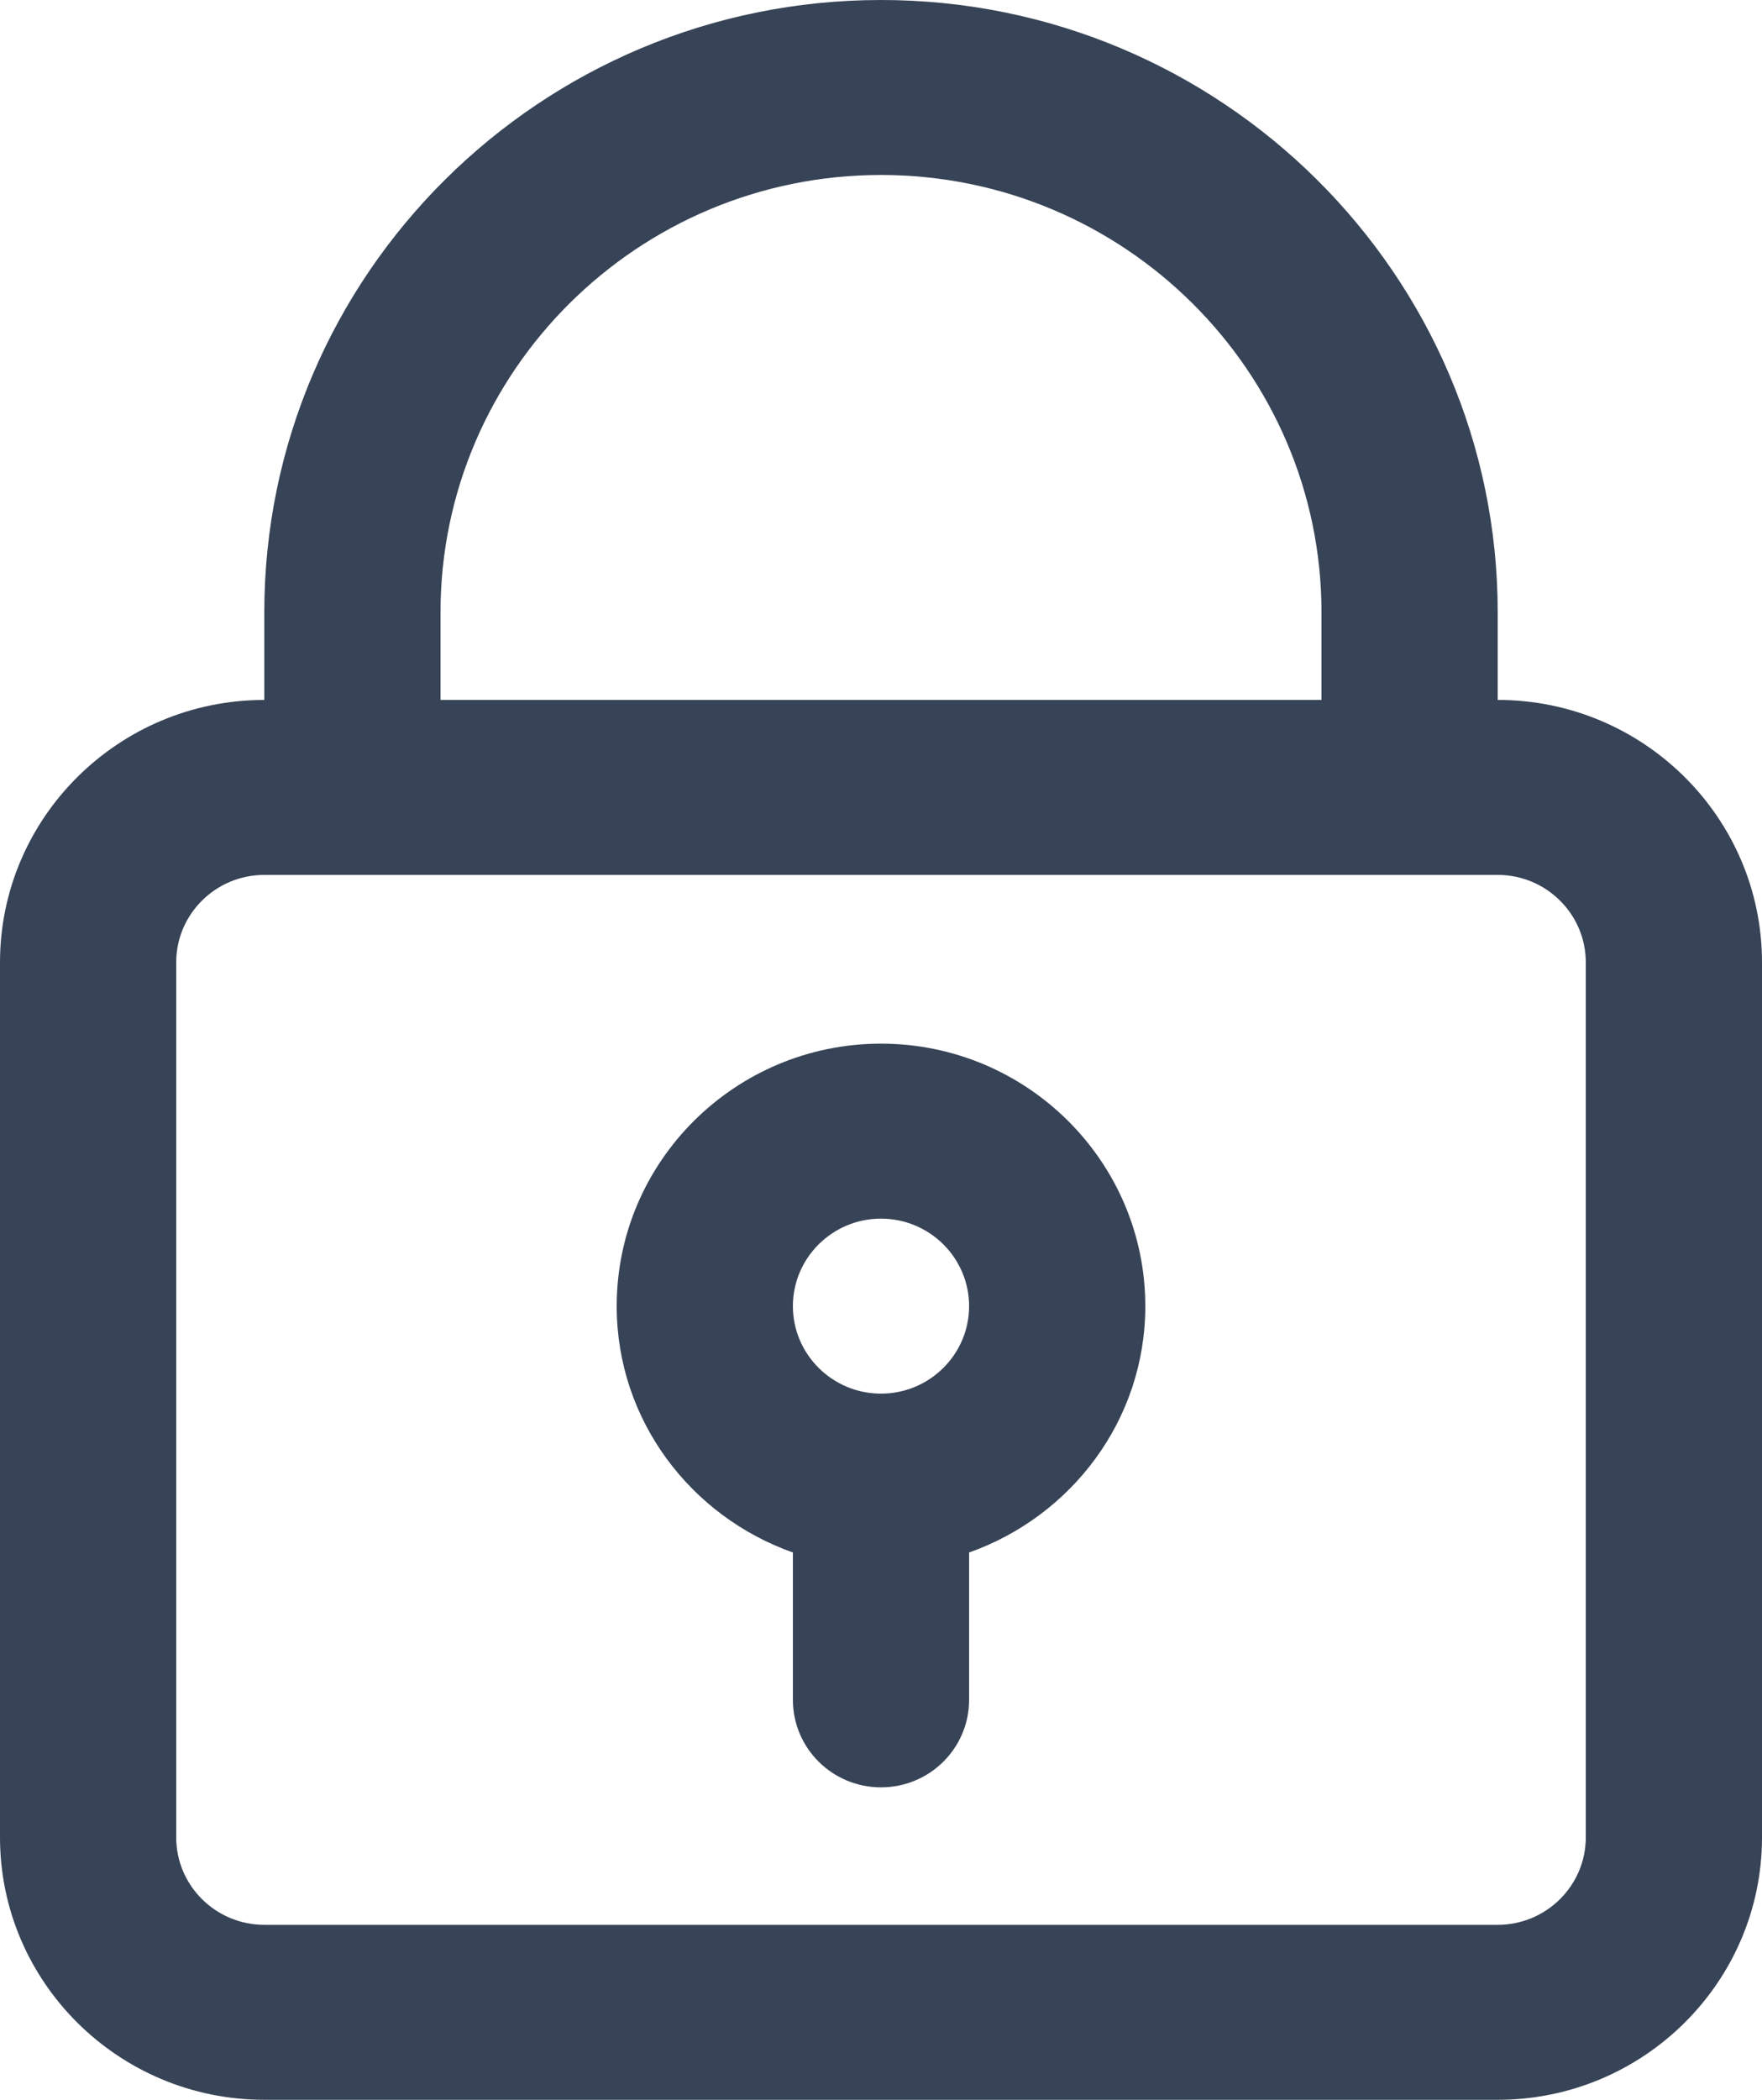 <svg xmlns="http://www.w3.org/2000/svg" width="94" height="112" fill="#374356" xmlns:v="https://vecta.io/nano"><path d="M79.9 37.333v-4.667C79.9 14.658 65.142 0 47 0S14.1 14.658 14.1 32.667v4.667c-7.774 0-14.1 6.281-14.1 14V98c0 7.719 6.326 14 14.1 14h65.8c7.774 0 14.1-6.281 14.1-14V51.333c0-7.719-6.326-14-14.1-14zm-56.4-4.667C23.5 19.801 34.042 9.333 47 9.333S70.5 19.8 70.5 32.666v4.667h-47v-4.667zM84.6 98c0 2.576-2.11 4.667-4.7 4.667H14.1c-2.59 0-4.7-2.091-4.7-4.667V51.333c0-2.576 2.11-4.667 4.7-4.667h65.8c2.59 0 4.7 2.091 4.7 4.667V98h0zM47 55.667c-7.774 0-14.1 6.281-14.1 14 0 6.076 3.943 11.209 9.4 13.141v7.859c0 2.581 2.106 4.667 4.7 4.667s4.7-2.086 4.7-4.667v-7.859c5.457-1.932 9.4-7.065 9.4-13.141 0-7.719-6.326-14-14.1-14zm0 18.667c-2.59 0-4.7-2.091-4.7-4.667S44.41 65 47 65s4.7 2.091 4.7 4.667-2.11 4.667-4.7 4.667z"/></svg>